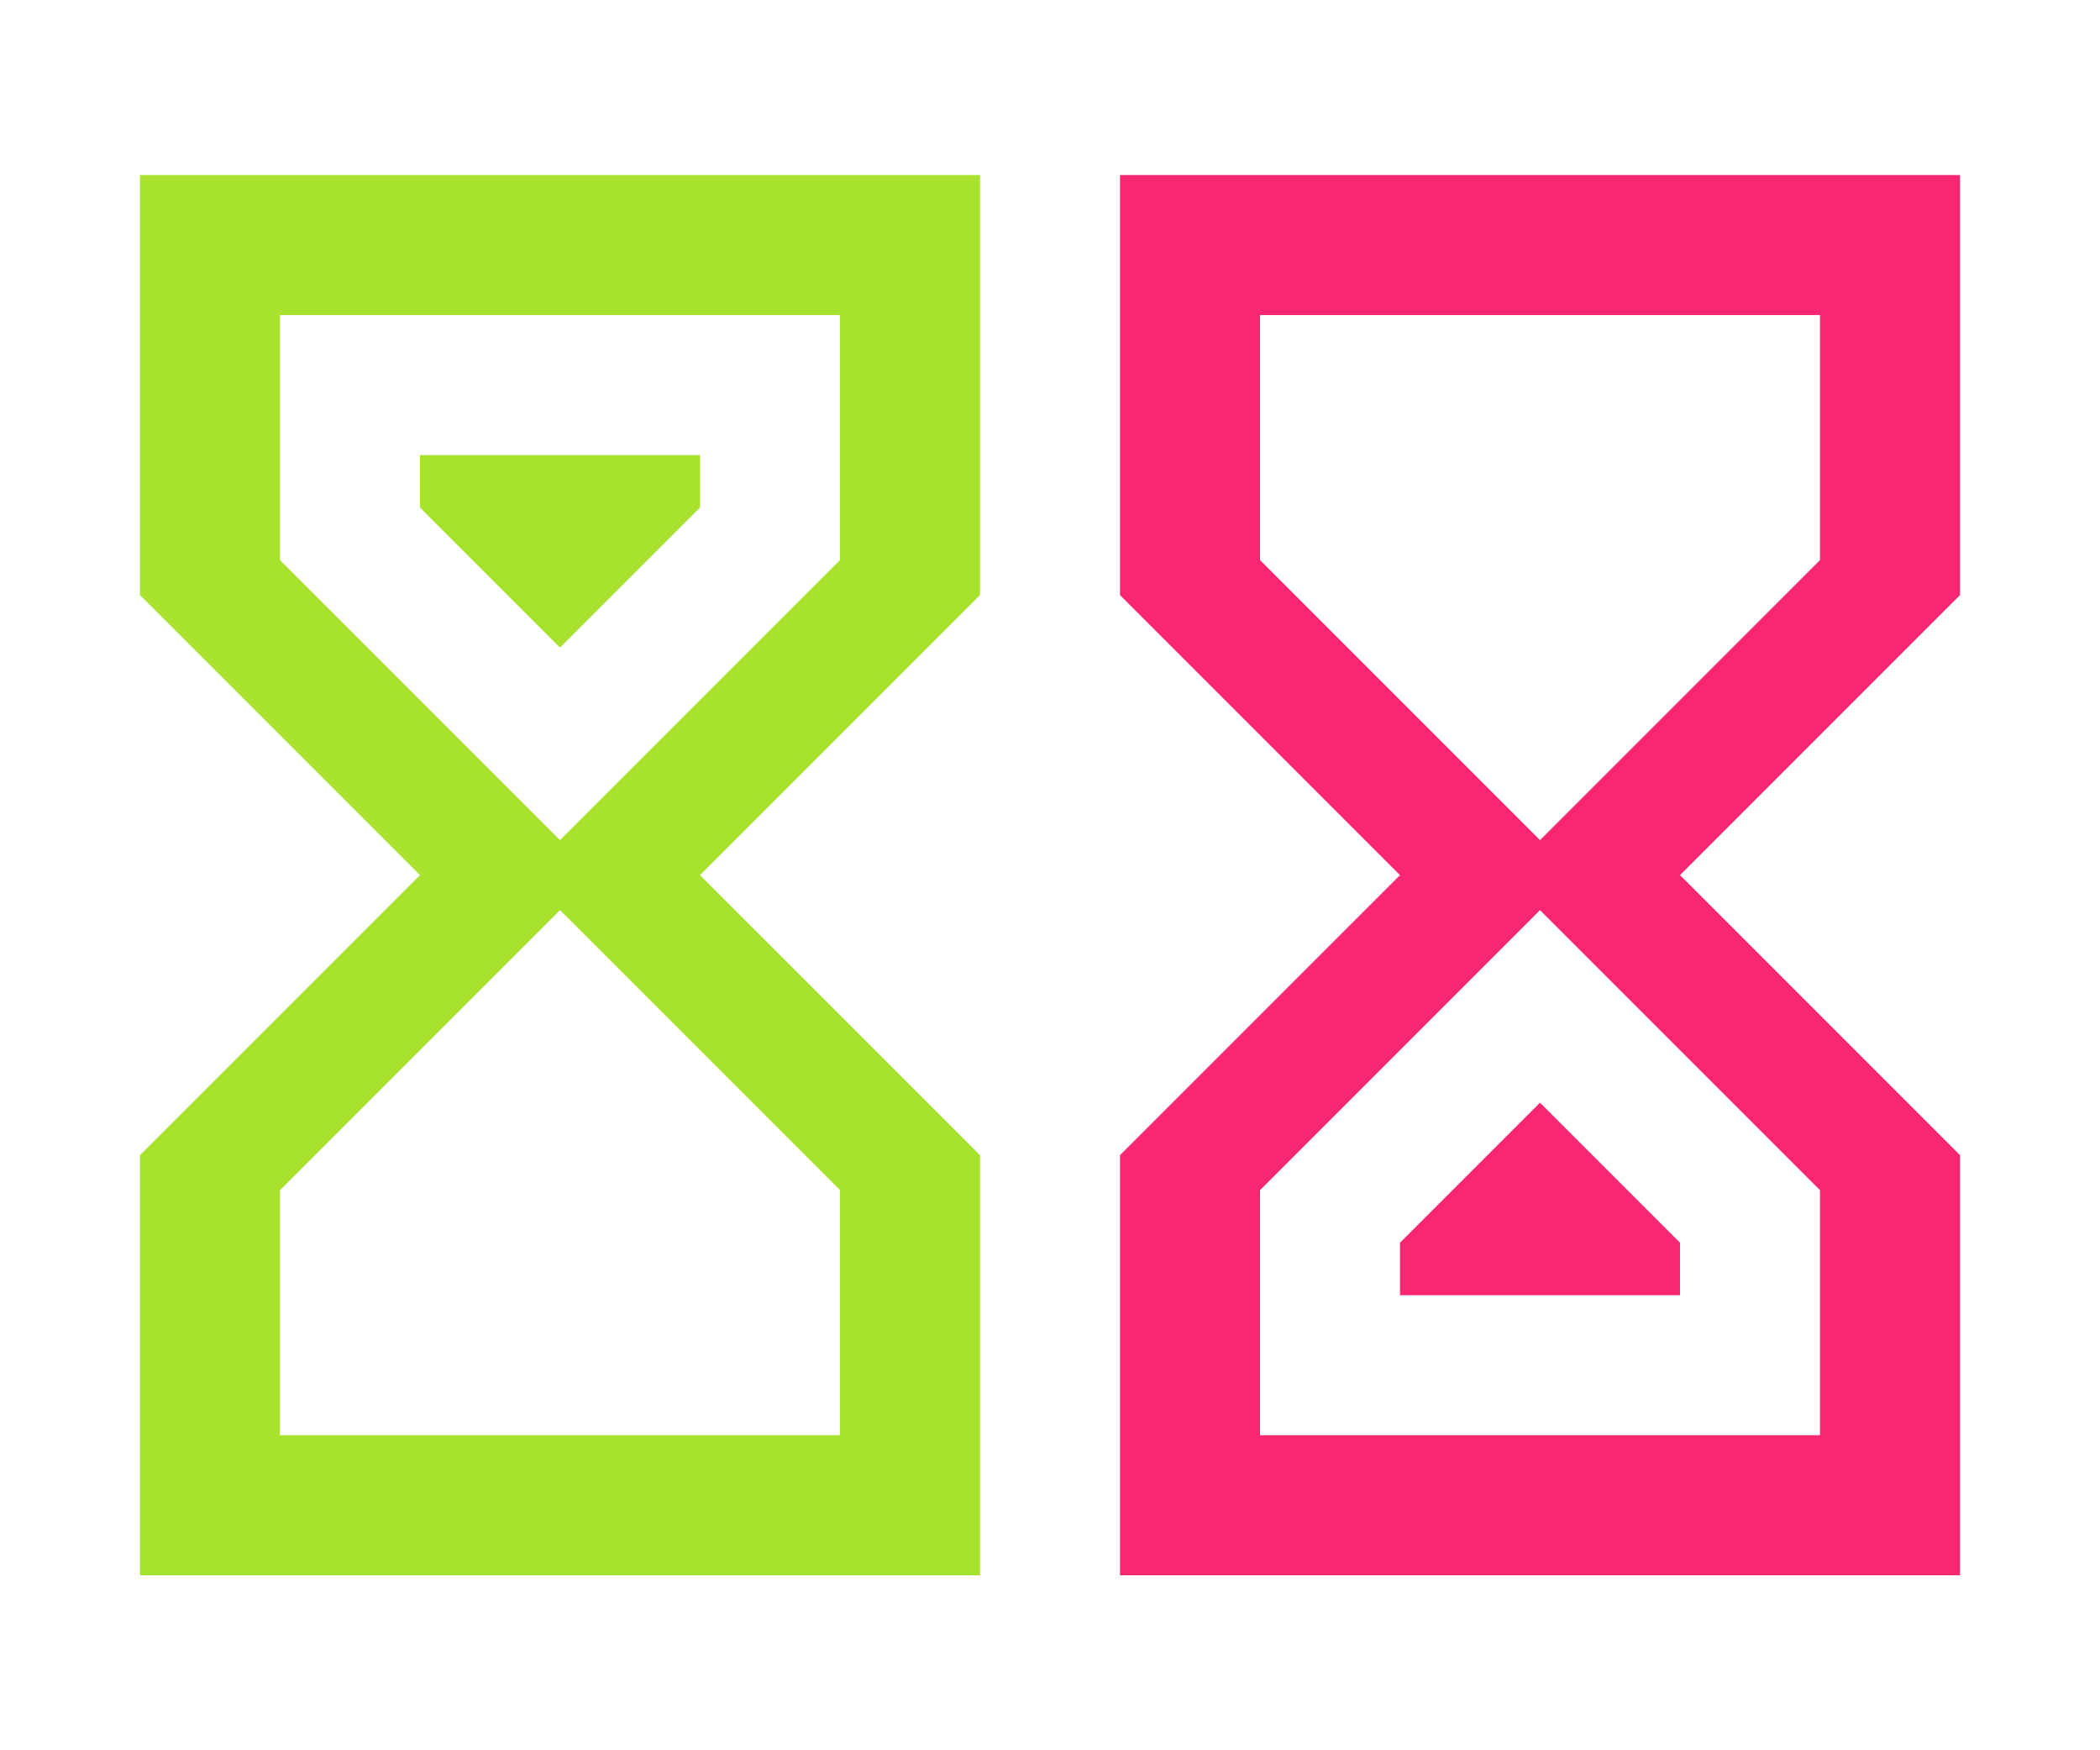 <svg xmlns="http://www.w3.org/2000/svg"
  xmlns:xlink="http://www.w3.org/1999/xlink" width="24" height="20" viewBox="4 0 30 24">
  <g id="active" style="fill: #a6e22e">
<path d='M6,2H18V8H18V8L14,12L18,16V16H18V22H6V16H6V16L10,12L6,8V8H6V2M16,16.5L12,12.5L8,16.5V20H16V16.5M12,11.5L16,7.5V4H8V7.5L12,11.5M10,6H14V6.75L12,8.75L10,6.75V6Z'/>
  </g>
  <g id="rest" style="fill: #f92672" transform="translate(14) rotate(180, 12, 12)">
<path d='M6,2H18V8H18V8L14,12L18,16V16H18V22H6V16H6V16L10,12L6,8V8H6V2M16,16.5L12,12.5L8,16.5V20H16V16.5M12,11.5L16,7.5V4H8V7.5L12,11.5M10,6H14V6.75L12,8.75L10,6.75V6Z'/></g>
</svg>
